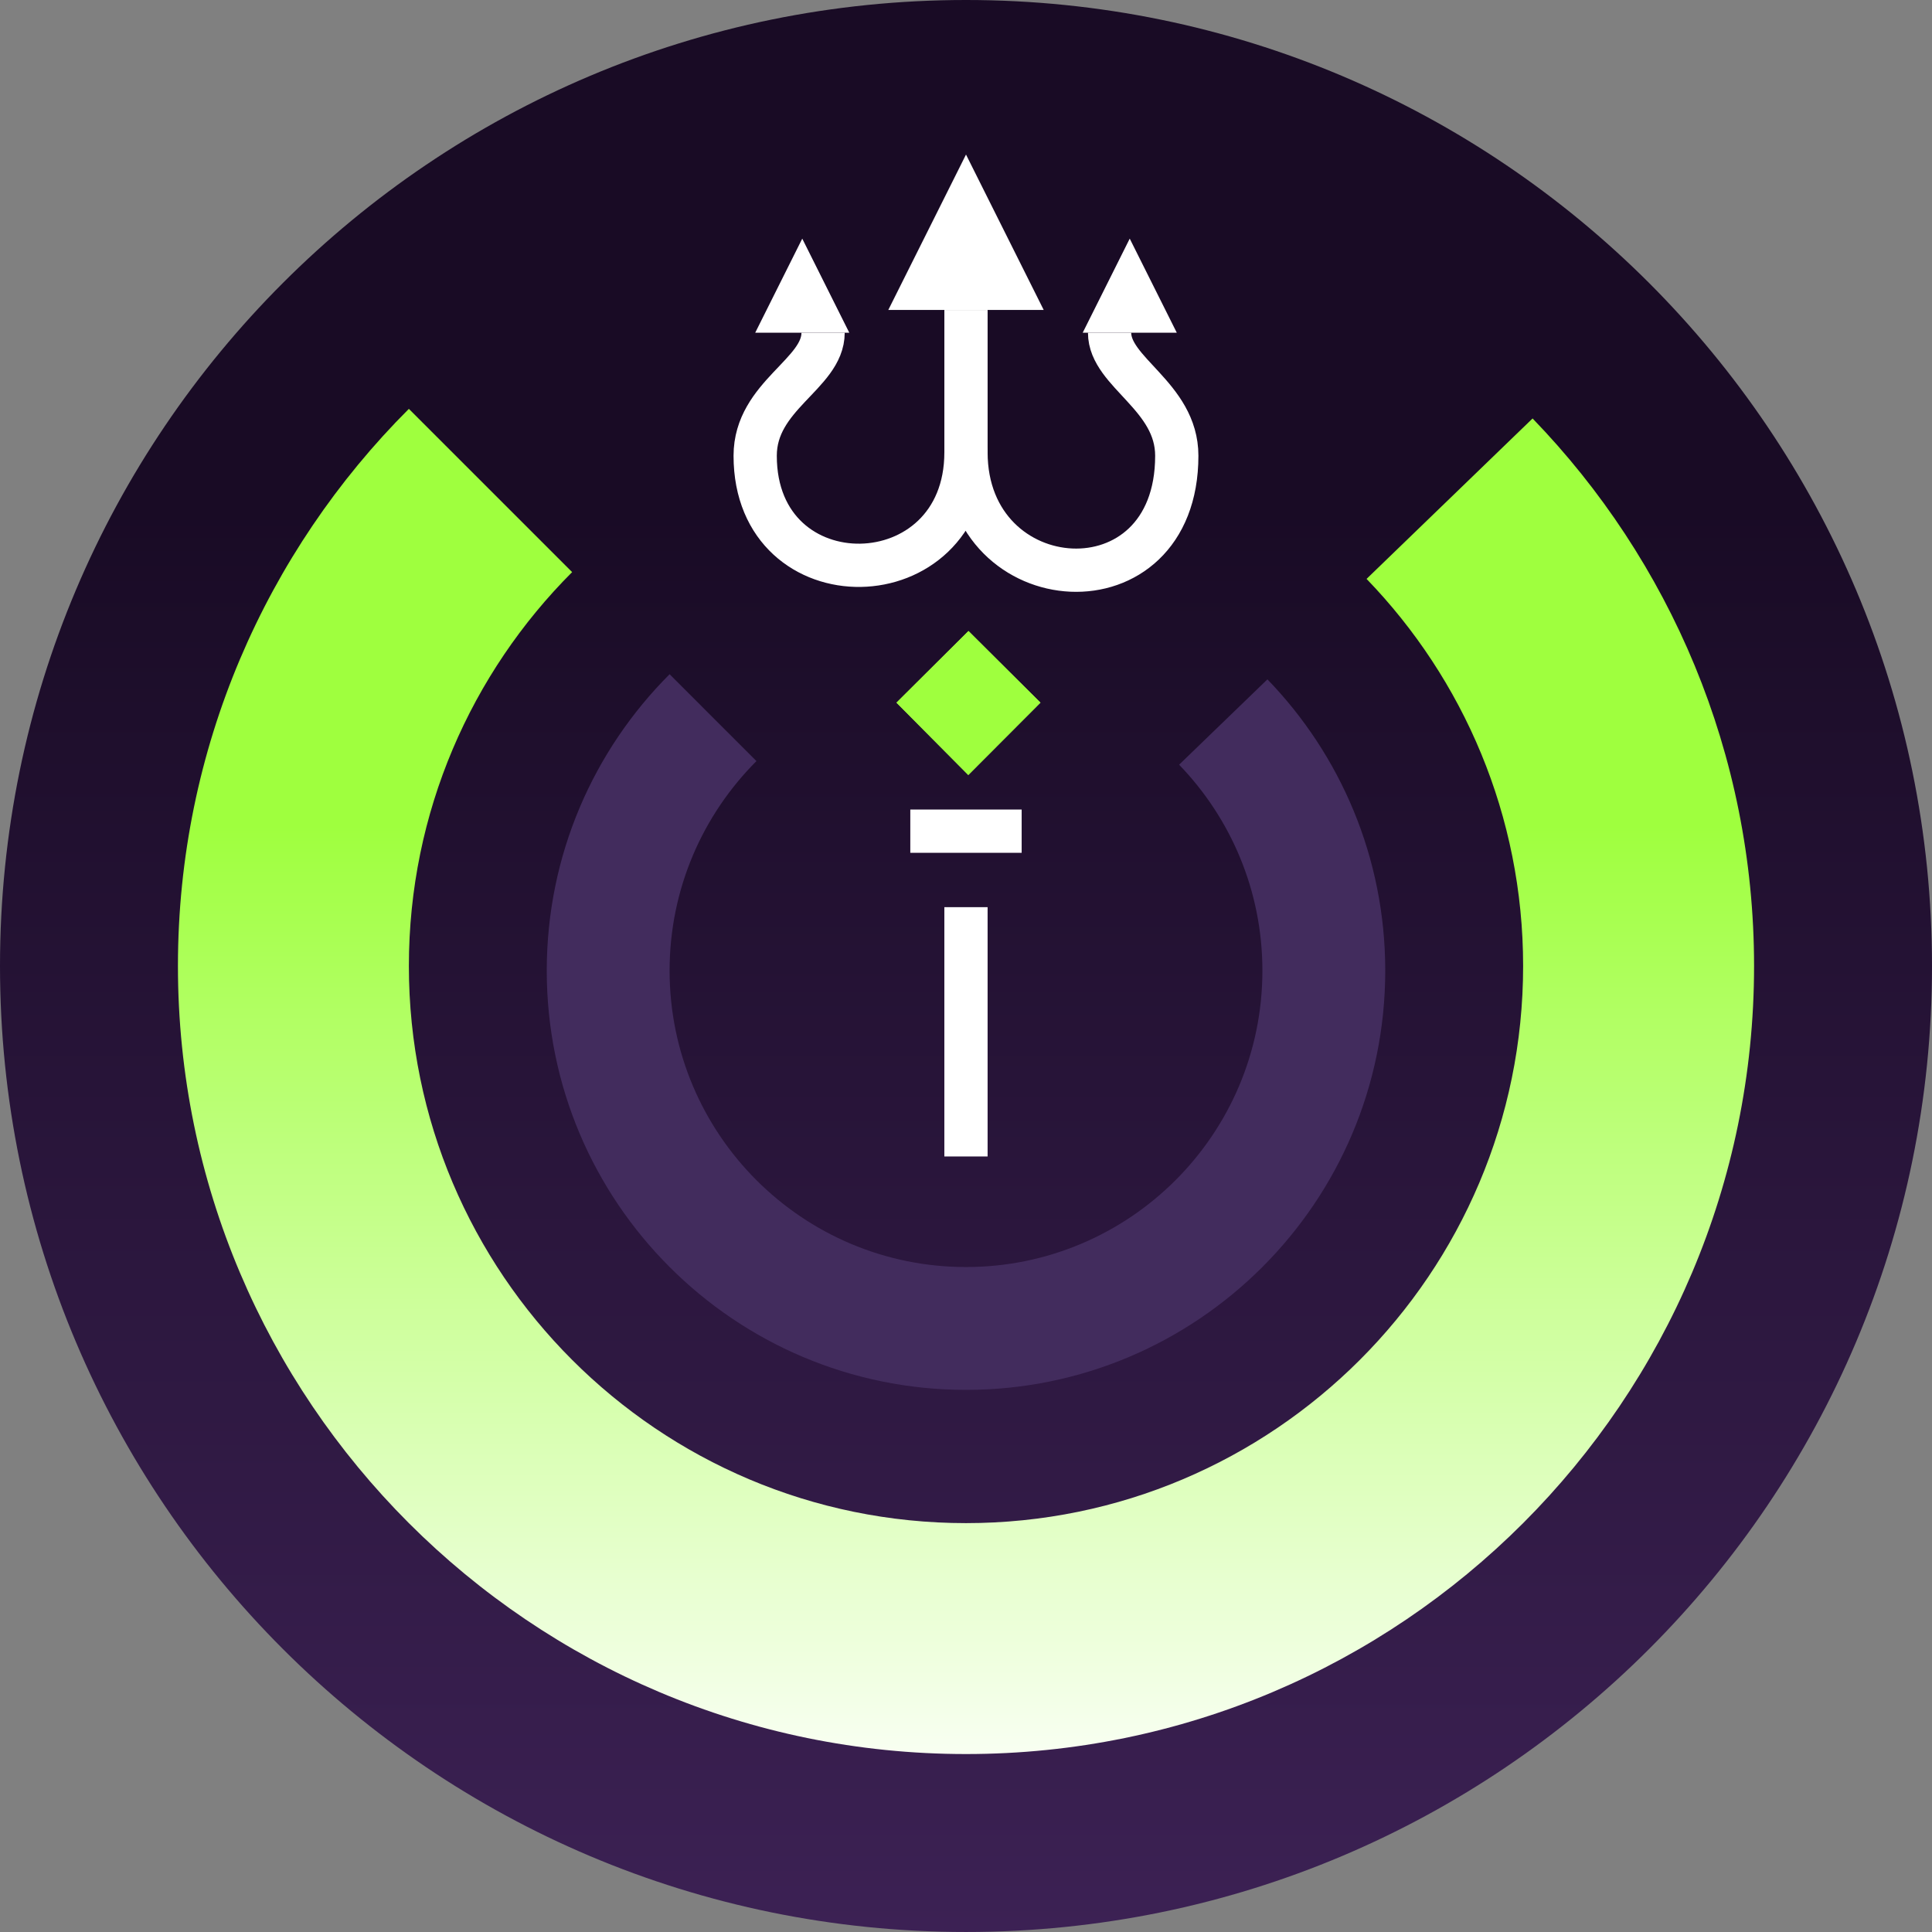 <svg version="1.1" xmlns="http://www.w3.org/2000/svg" xmlns:xlink="http://www.w3.org/1999/xlink" width="156.332" height="156.331"><rect width="100%" height="100%" fill="#808080" stroke="none"/><defs><linearGradient x1="235.648" y1="141.48" x2="235.648" y2="256.916" gradientUnits="userSpaceOnUse" id="color-1"><stop offset="0" stop-color="#190b25"/><stop offset="1" stop-color="#3c2154"/></linearGradient><linearGradient x1="234.177" y1="167.401" x2="234.177" y2="248.195" gradientUnits="userSpaceOnUse" id="color-2"><stop offset="0" stop-color="#9fff3e"/><stop offset="1" stop-color="#ffffff"/></linearGradient></defs><g transform="translate(-156.011,-100.598)"><g data-paper-data="{&quot;isPaintingLayer&quot;:true}" fill="none" fill-rule="evenodd" stroke="none" stroke-width="none" stroke-linecap="none" stroke-linejoin="none" stroke-miterlimit="1.5" stroke-dasharray="" stroke-dashoffset="0" font-family="none" font-weight="none" font-size="none" text-anchor="none" style="mix-blend-mode: normal"><path d="M156.011,178.763c0,-43.169 34.996,-78.165 78.166,-78.165c43.169,0 78.166,34.996 78.166,78.165c0,43.17 -34.997,78.166 -78.166,78.166c-43.17,0 -78.166,-34.996 -78.166,-78.166z" data-paper-data="{&quot;origPos&quot;:null}" fill="url(#color-1)" stroke="none" stroke-width="1" stroke-linecap="square" stroke-linejoin="miter"/><path d="M202.306,146.892c-8.16,8.161 -13.21,19.43 -13.21,31.871c0,24.883 20.199,45.082 45.081,45.082c24.882,0 45.081,-20.199 45.081,-45.082c0,-12.163 -4.828,-23.208 -12.669,-31.322l13.434,-12.982c11.094,11.476 17.922,27.099 17.922,44.304c0,35.195 -28.574,63.768 -63.768,63.768c-35.194,0 -63.768,-28.574 -63.768,-63.768c0,-17.597 7.143,-33.54 18.686,-45.081z" data-paper-data="{&quot;origPos&quot;:null}" fill="url(#color-2)" stroke="none" stroke-width="1" stroke-linecap="square" stroke-linejoin="miter"/><path d="M217.221,162.184c-4.341,4.342 -7.028,10.337 -7.028,16.956c0,13.237 10.747,23.983 23.984,23.983c13.237,0 23.984,-10.745 23.984,-23.983c0,-6.471 -2.568,-12.347 -6.74,-16.664l7.146,-6.907c5.902,6.105 9.534,14.416 9.534,23.57c0,18.723 -15.201,33.924 -33.924,33.924c-18.723,0 -33.924,-15.201 -33.924,-33.924c0,-9.362 3.799,-17.844 9.94,-23.984z" data-paper-data="{&quot;origPos&quot;:null}" fill="#422c5d" stroke="none" stroke-width="1" stroke-linecap="square" stroke-linejoin="miter"/><g data-paper-data="{&quot;origPos&quot;:null}"><path d="M234.175,192.425v-16.67" data-paper-data="{&quot;origPos&quot;:null}" fill="none" stroke="#ffffff" stroke-width="3.5" stroke-linecap="square" stroke-linejoin="round"/><path d="M236.931,167.855h-5.511" data-paper-data="{&quot;origPos&quot;:null}" fill="none" stroke="#ffffff" stroke-width="3.5" stroke-linecap="square" stroke-linejoin="round"/><path d="M220.927,119.907l3.807,7.615h-7.614z" data-paper-data="{&quot;origPos&quot;:null}" fill="#ffffff" stroke="none" stroke-width="1" stroke-linecap="square" stroke-linejoin="miter"/><path d="M247.426,119.907l3.808,7.615h-7.614z" data-paper-data="{&quot;origPos&quot;:null}" fill="#ffffff" stroke="none" stroke-width="1" stroke-linecap="square" stroke-linejoin="miter"/><path d="M234.177,113.104l6.287,12.573h-12.574z" data-paper-data="{&quot;origPos&quot;:null}" fill="#ffffff" stroke="none" stroke-width="1" stroke-linecap="square" stroke-linejoin="miter"/><path d="M245.796,127.521c0,3.222 5.437,5.125 5.437,9.957c0,12.995 -17.057,11.77 -17.057,-0.282c0,12.004 -17.058,12.287 -17.058,0.282c0,-4.889 5.495,-6.609 5.495,-9.957" data-paper-data="{&quot;origPos&quot;:null}" fill="none" stroke="#ffffff" stroke-width="3.5" stroke-linecap="butt" stroke-linejoin="round"/><path d="M234.176,125.677v12.053" data-paper-data="{&quot;origPos&quot;:null}" fill="none" stroke="#ffffff" stroke-width="3.5" stroke-linecap="butt" stroke-linejoin="round"/><path d="M228.551,157.455l5.826,-5.797l5.825,5.797l-5.84,5.855z" data-paper-data="{&quot;origPos&quot;:null}" fill="#9fff3e" stroke="none" stroke-width="1" stroke-linecap="square" stroke-linejoin="miter"/></g><path d="M228.551,157.455l5.826,-5.797l5.825,5.797l-5.84,5.855z" data-paper-data="{&quot;origPos&quot;:null}" fill="#9fff3e" stroke="none" stroke-width="1" stroke-linecap="square" stroke-linejoin="miter"/></g></g></svg>